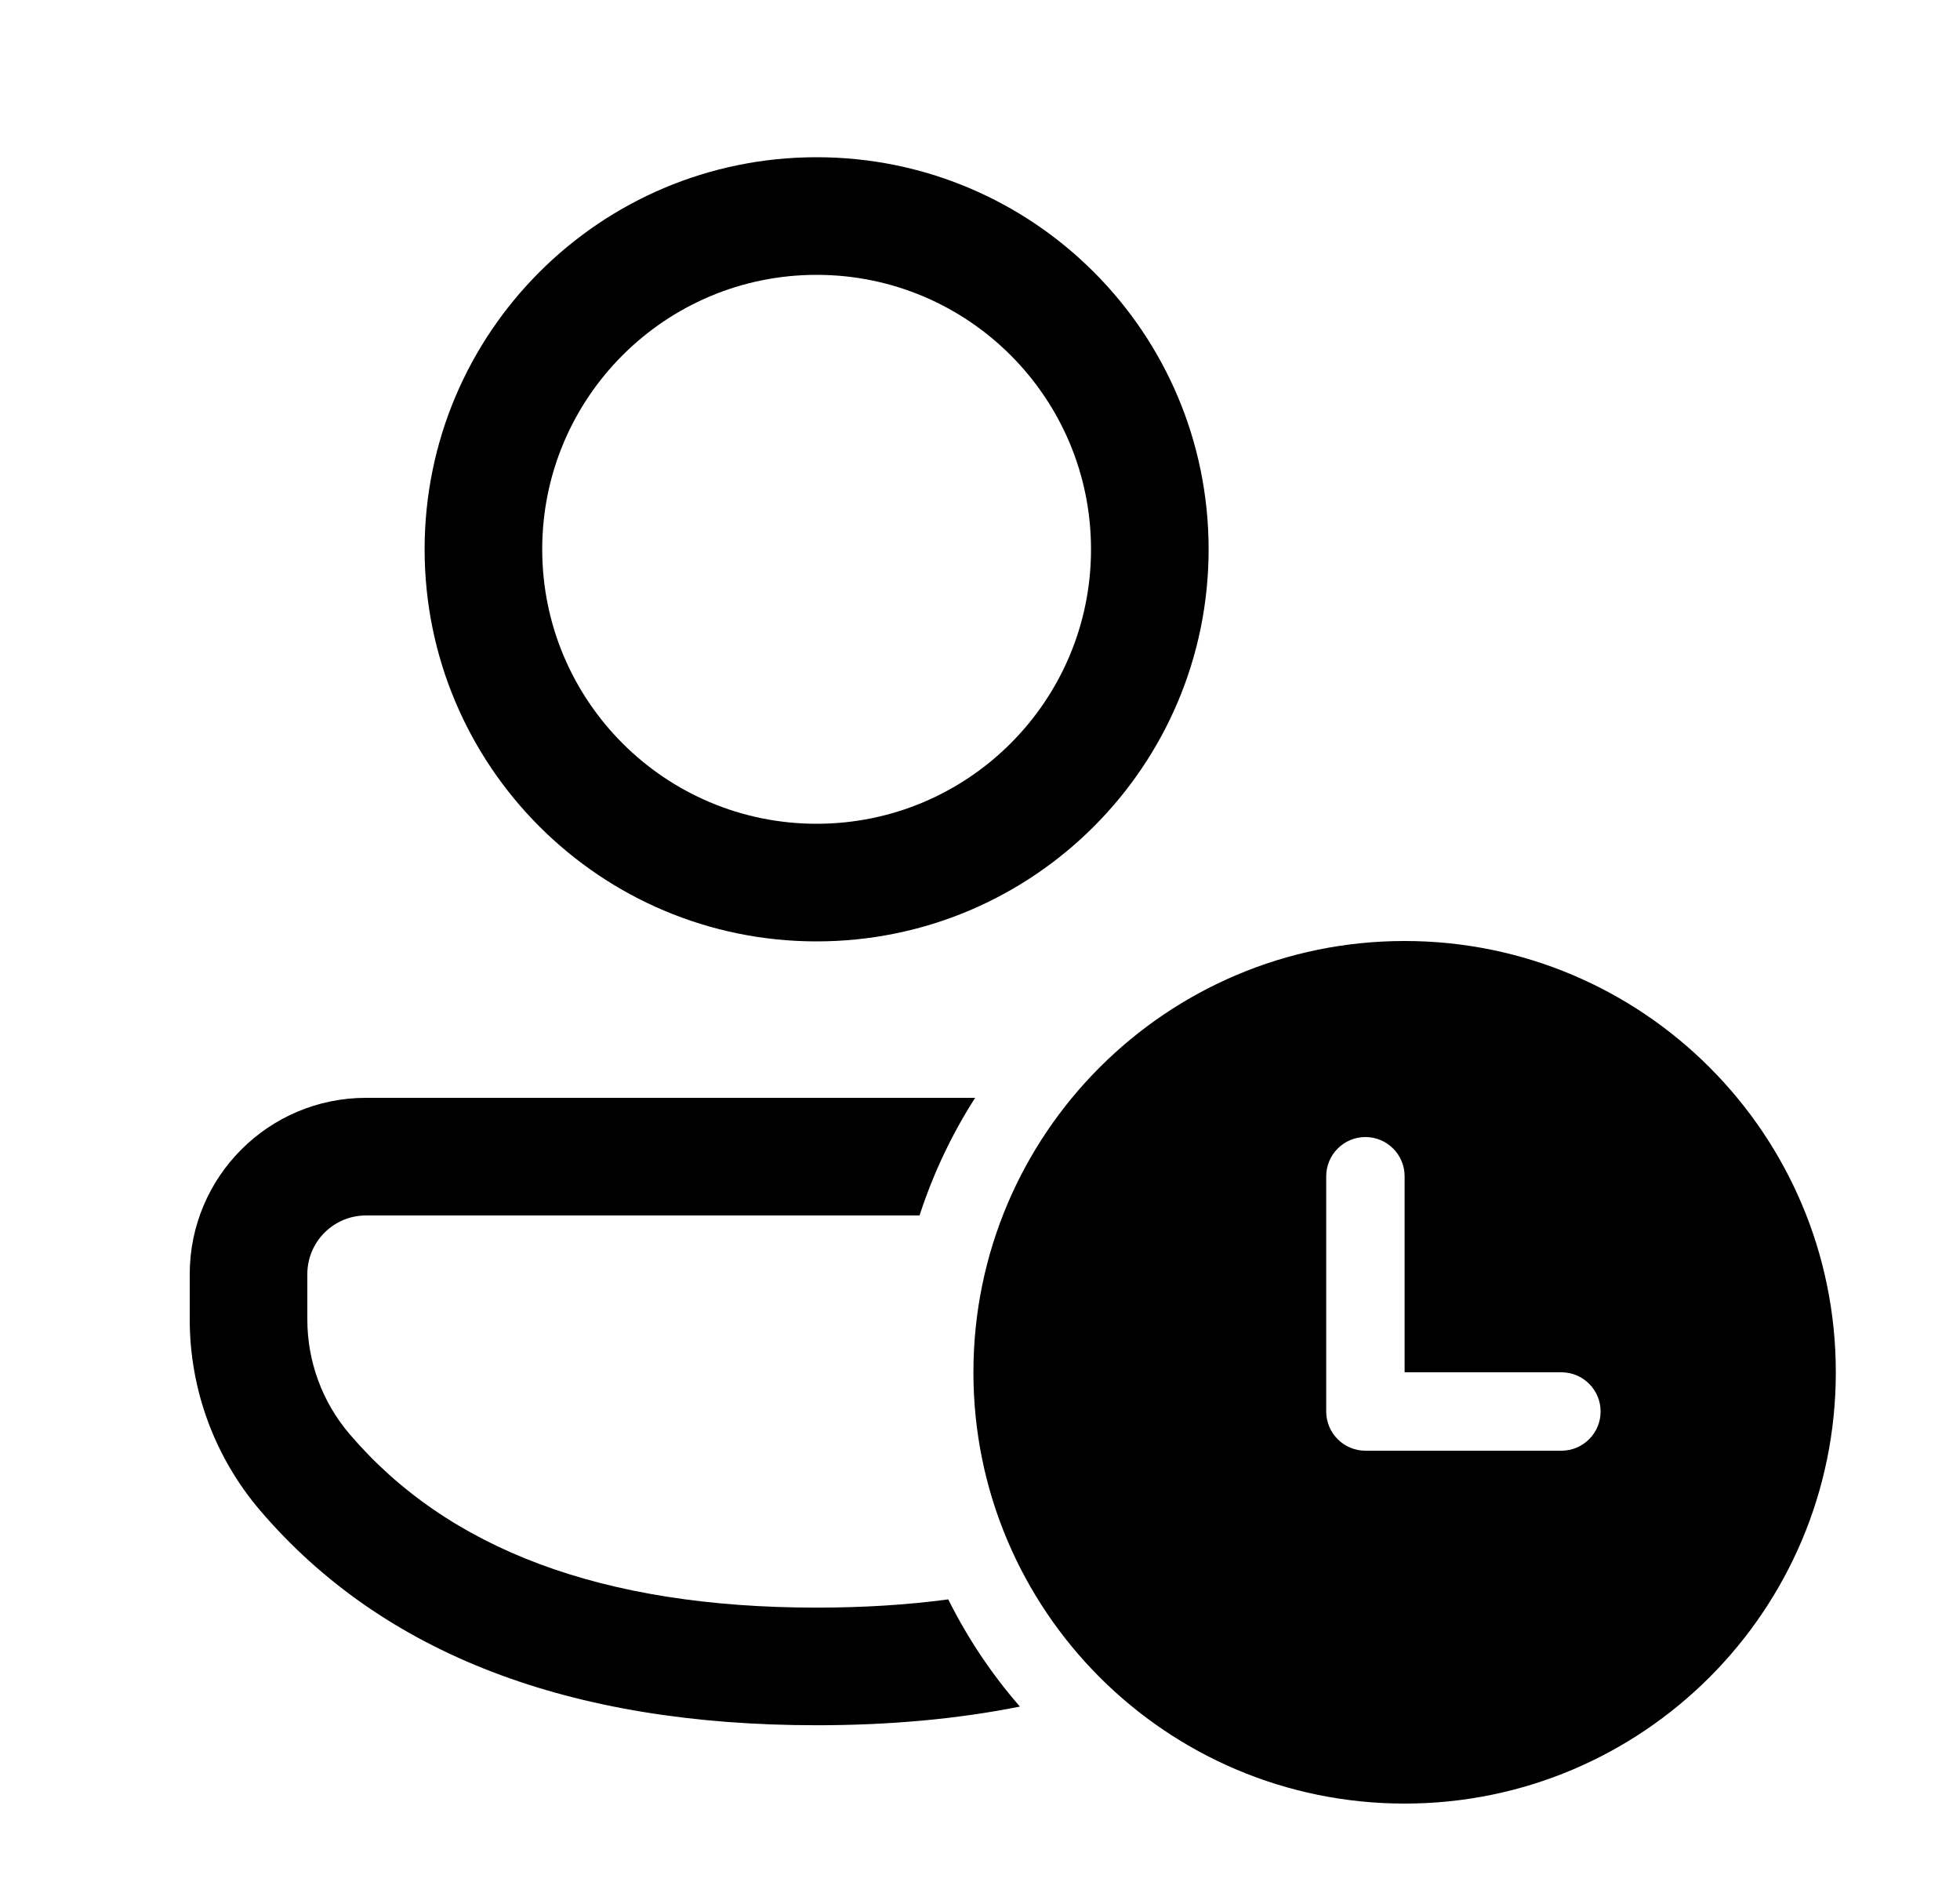 <svg xmlns="http://www.w3.org/2000/svg" viewBox="0 0 25 24" fill="none"><path d="M11.729 15.5C11.902 14.967 12.141 14.463 12.438 14H4.669C3.427 14 2.42 15.007 2.42 16.249V16.827C2.42 17.72 2.738 18.583 3.318 19.262C4.885 21.096 7.271 22.001 10.416 22.001C11.347 22.001 12.212 21.922 13.009 21.763C12.649 21.35 12.342 20.891 12.095 20.396C11.572 20.466 11.012 20.501 10.416 20.501C7.678 20.501 5.712 19.756 4.459 18.288C4.111 17.881 3.92 17.362 3.92 16.827V16.249C3.92 15.835 4.255 15.5 4.669 15.5H11.729ZM10.416 2.005C13.178 2.005 15.416 4.243 15.416 7.005C15.416 9.766 13.178 12.005 10.416 12.005C7.655 12.005 5.416 9.766 5.416 7.005C5.416 4.243 7.655 2.005 10.416 2.005ZM10.416 3.505C8.483 3.505 6.916 5.072 6.916 7.005C6.916 8.938 8.483 10.505 10.416 10.505C12.349 10.505 13.916 8.938 13.916 7.005C13.916 5.072 12.349 3.505 10.416 3.505ZM17.916 12C20.954 12 23.416 14.463 23.416 17.5C23.416 20.538 20.954 23 17.916 23C14.878 23 12.416 20.538 12.416 17.5C12.416 14.463 14.878 12 17.916 12ZM19.916 17.5H17.916L17.916 15C17.916 14.724 17.692 14.5 17.416 14.5C17.14 14.5 16.916 14.724 16.916 15L16.916 17.999L16.916 18C16.916 18.276 17.14 18.5 17.416 18.5H19.916C20.192 18.5 20.416 18.276 20.416 18C20.416 17.724 20.192 17.5 19.916 17.5Z" fill="currentColor"/></svg>